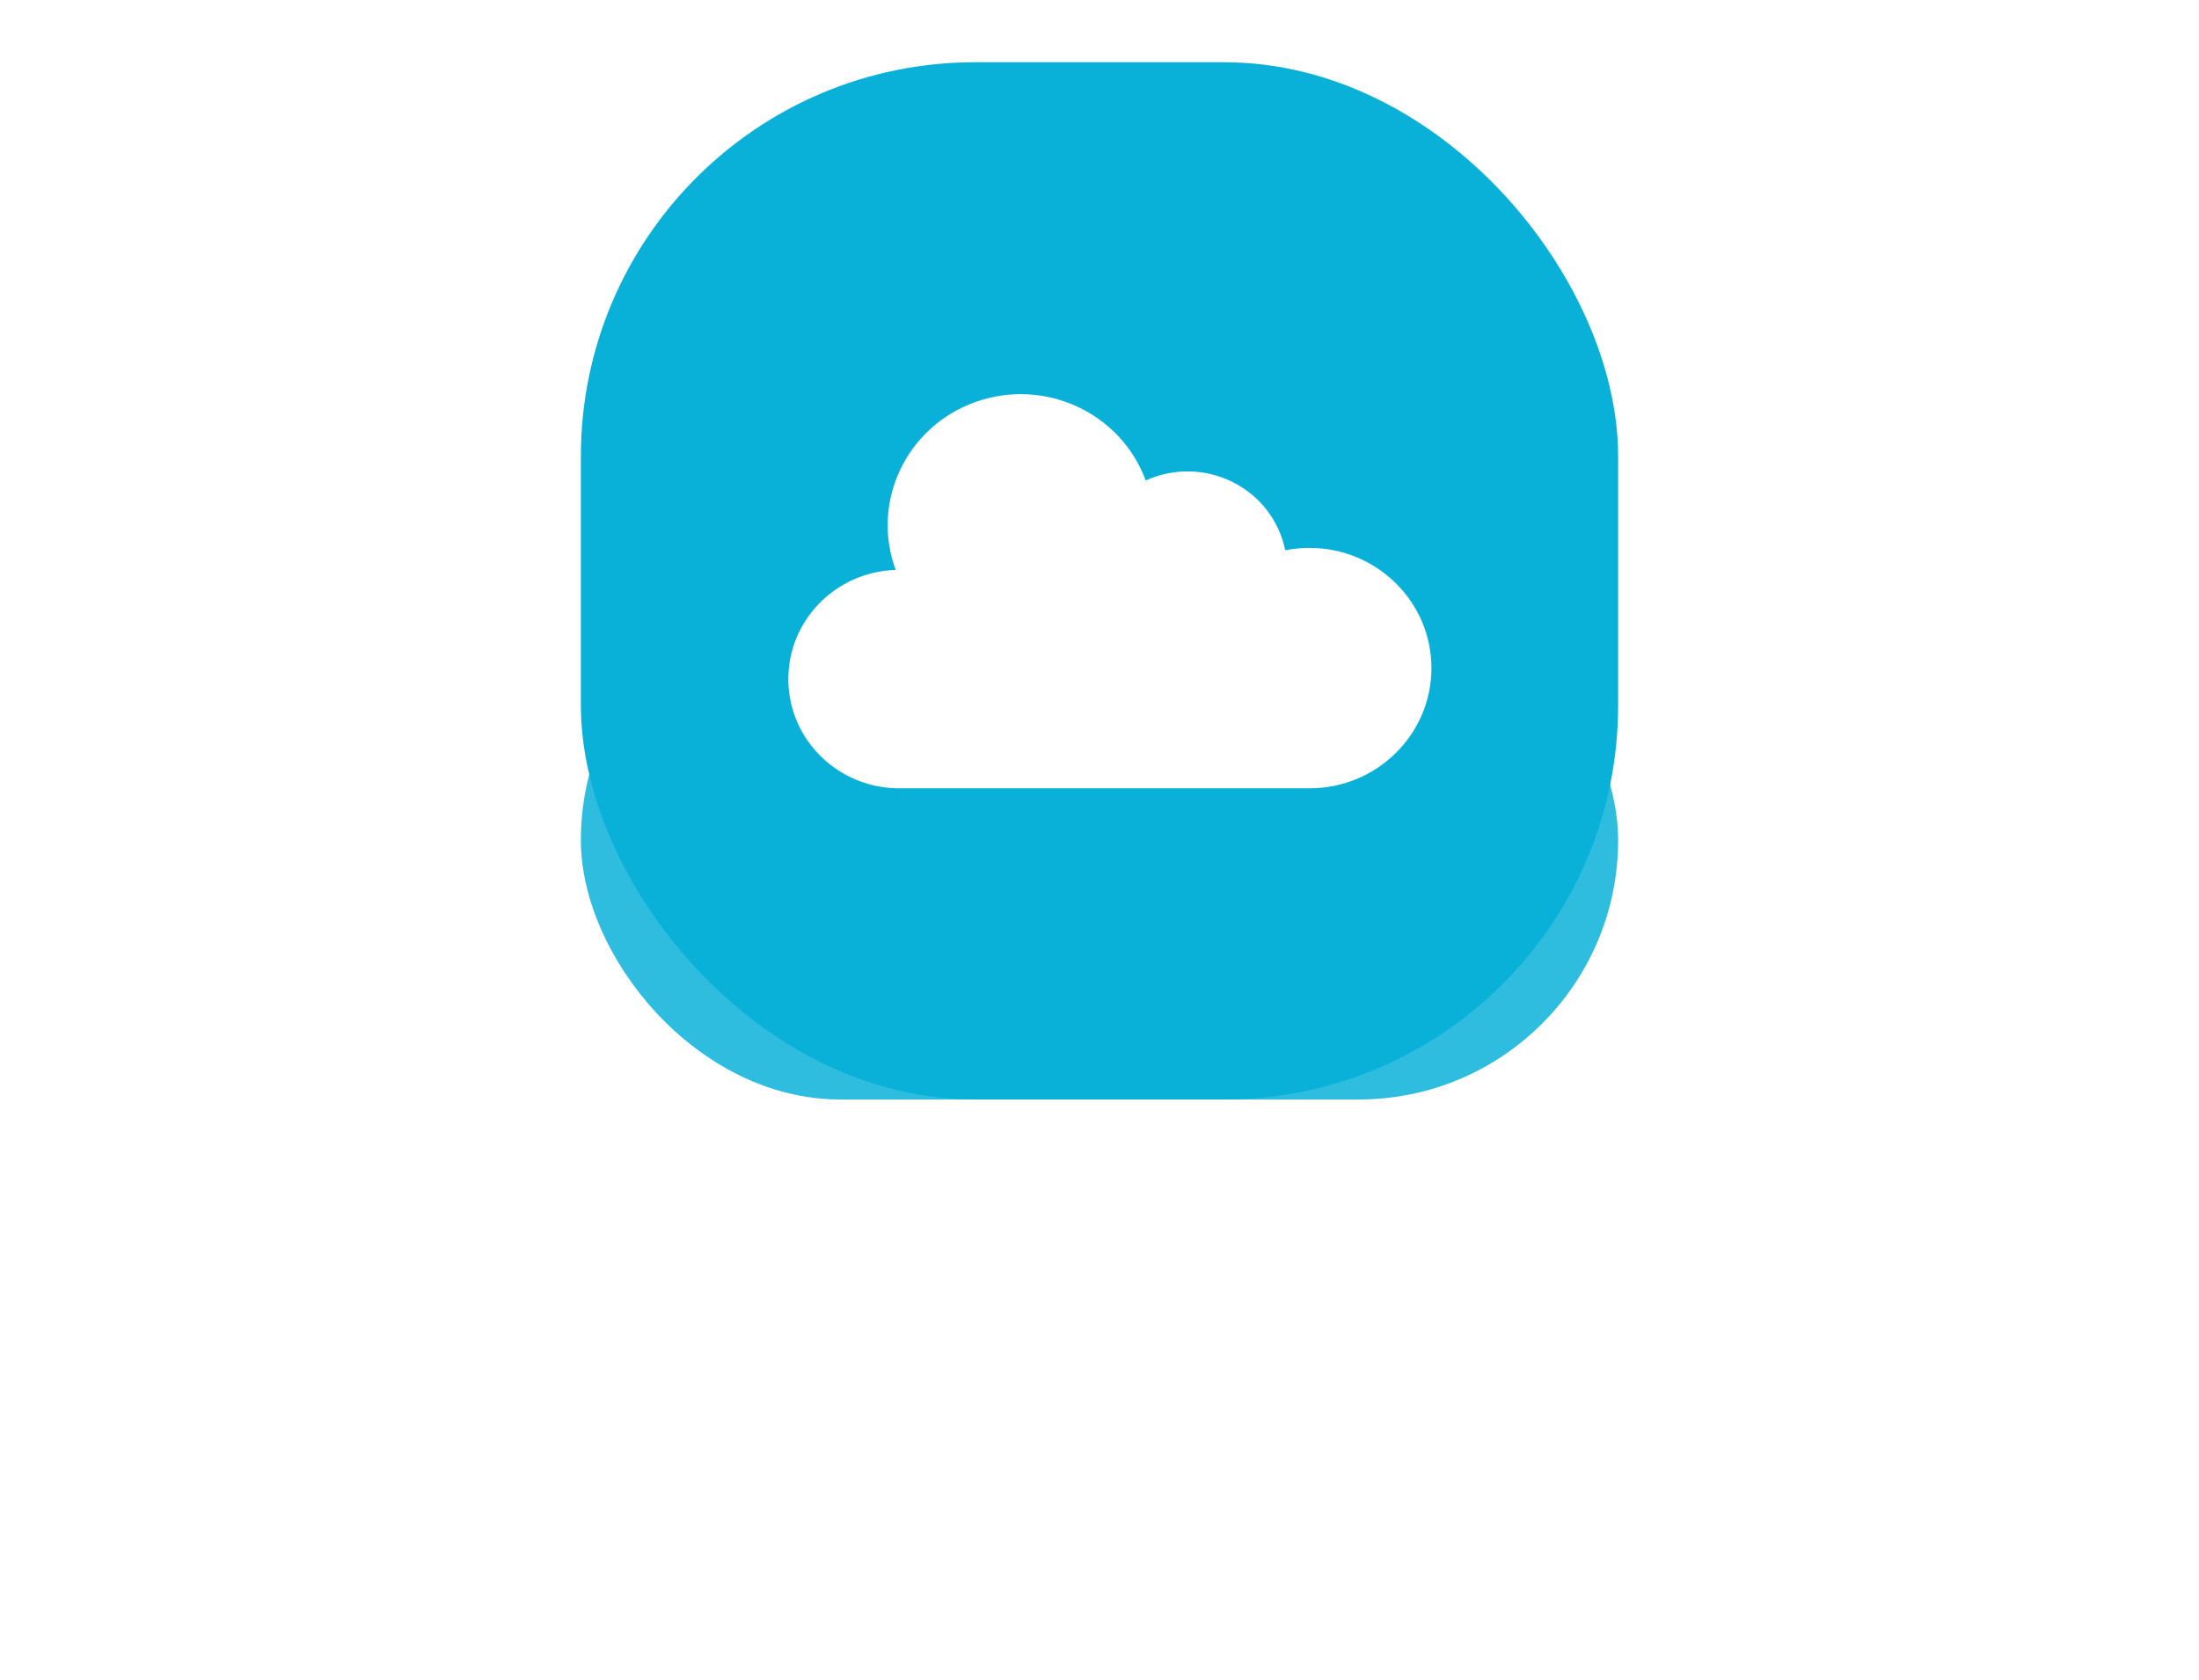 <svg width="106" height="81" viewBox="0 0 106 81" fill="none" xmlns="http://www.w3.org/2000/svg">
<g opacity="0.848" filter="url(#filter0_f)">
<rect x="28" y="28" width="50" height="25" rx="12.5" fill="#09B1D9"/>
</g>
<rect x="28" y="3" width="50" height="50" rx="19" fill="#09B1D9"/>
<path d="M63.119 26.412C62.727 26.412 62.337 26.45 61.954 26.526C61.665 25.105 60.731 23.893 59.419 23.237C58.107 22.581 56.562 22.553 55.227 23.162C54.019 19.883 50.342 18.191 47.014 19.381C43.685 20.571 41.967 24.194 43.175 27.473C40.26 27.564 37.957 29.941 38.001 32.814C38.044 35.688 40.419 37.995 43.336 38H63.119C66.367 38 69 35.406 69 32.206C69 29.006 66.367 26.412 63.119 26.412Z" fill="white"/>
<defs>
<filter id="filter0_f" x="0.817" y="0.817" width="104.366" height="79.366" filterUnits="userSpaceOnUse" color-interpolation-filters="sRGB">
<feFlood flood-opacity="0" result="BackgroundImageFix"/>
<feBlend mode="normal" in="SourceGraphic" in2="BackgroundImageFix" result="shape"/>
<feGaussianBlur stdDeviation="13.591" result="effect1_foregroundBlur"/>
</filter>
</defs>
</svg>
